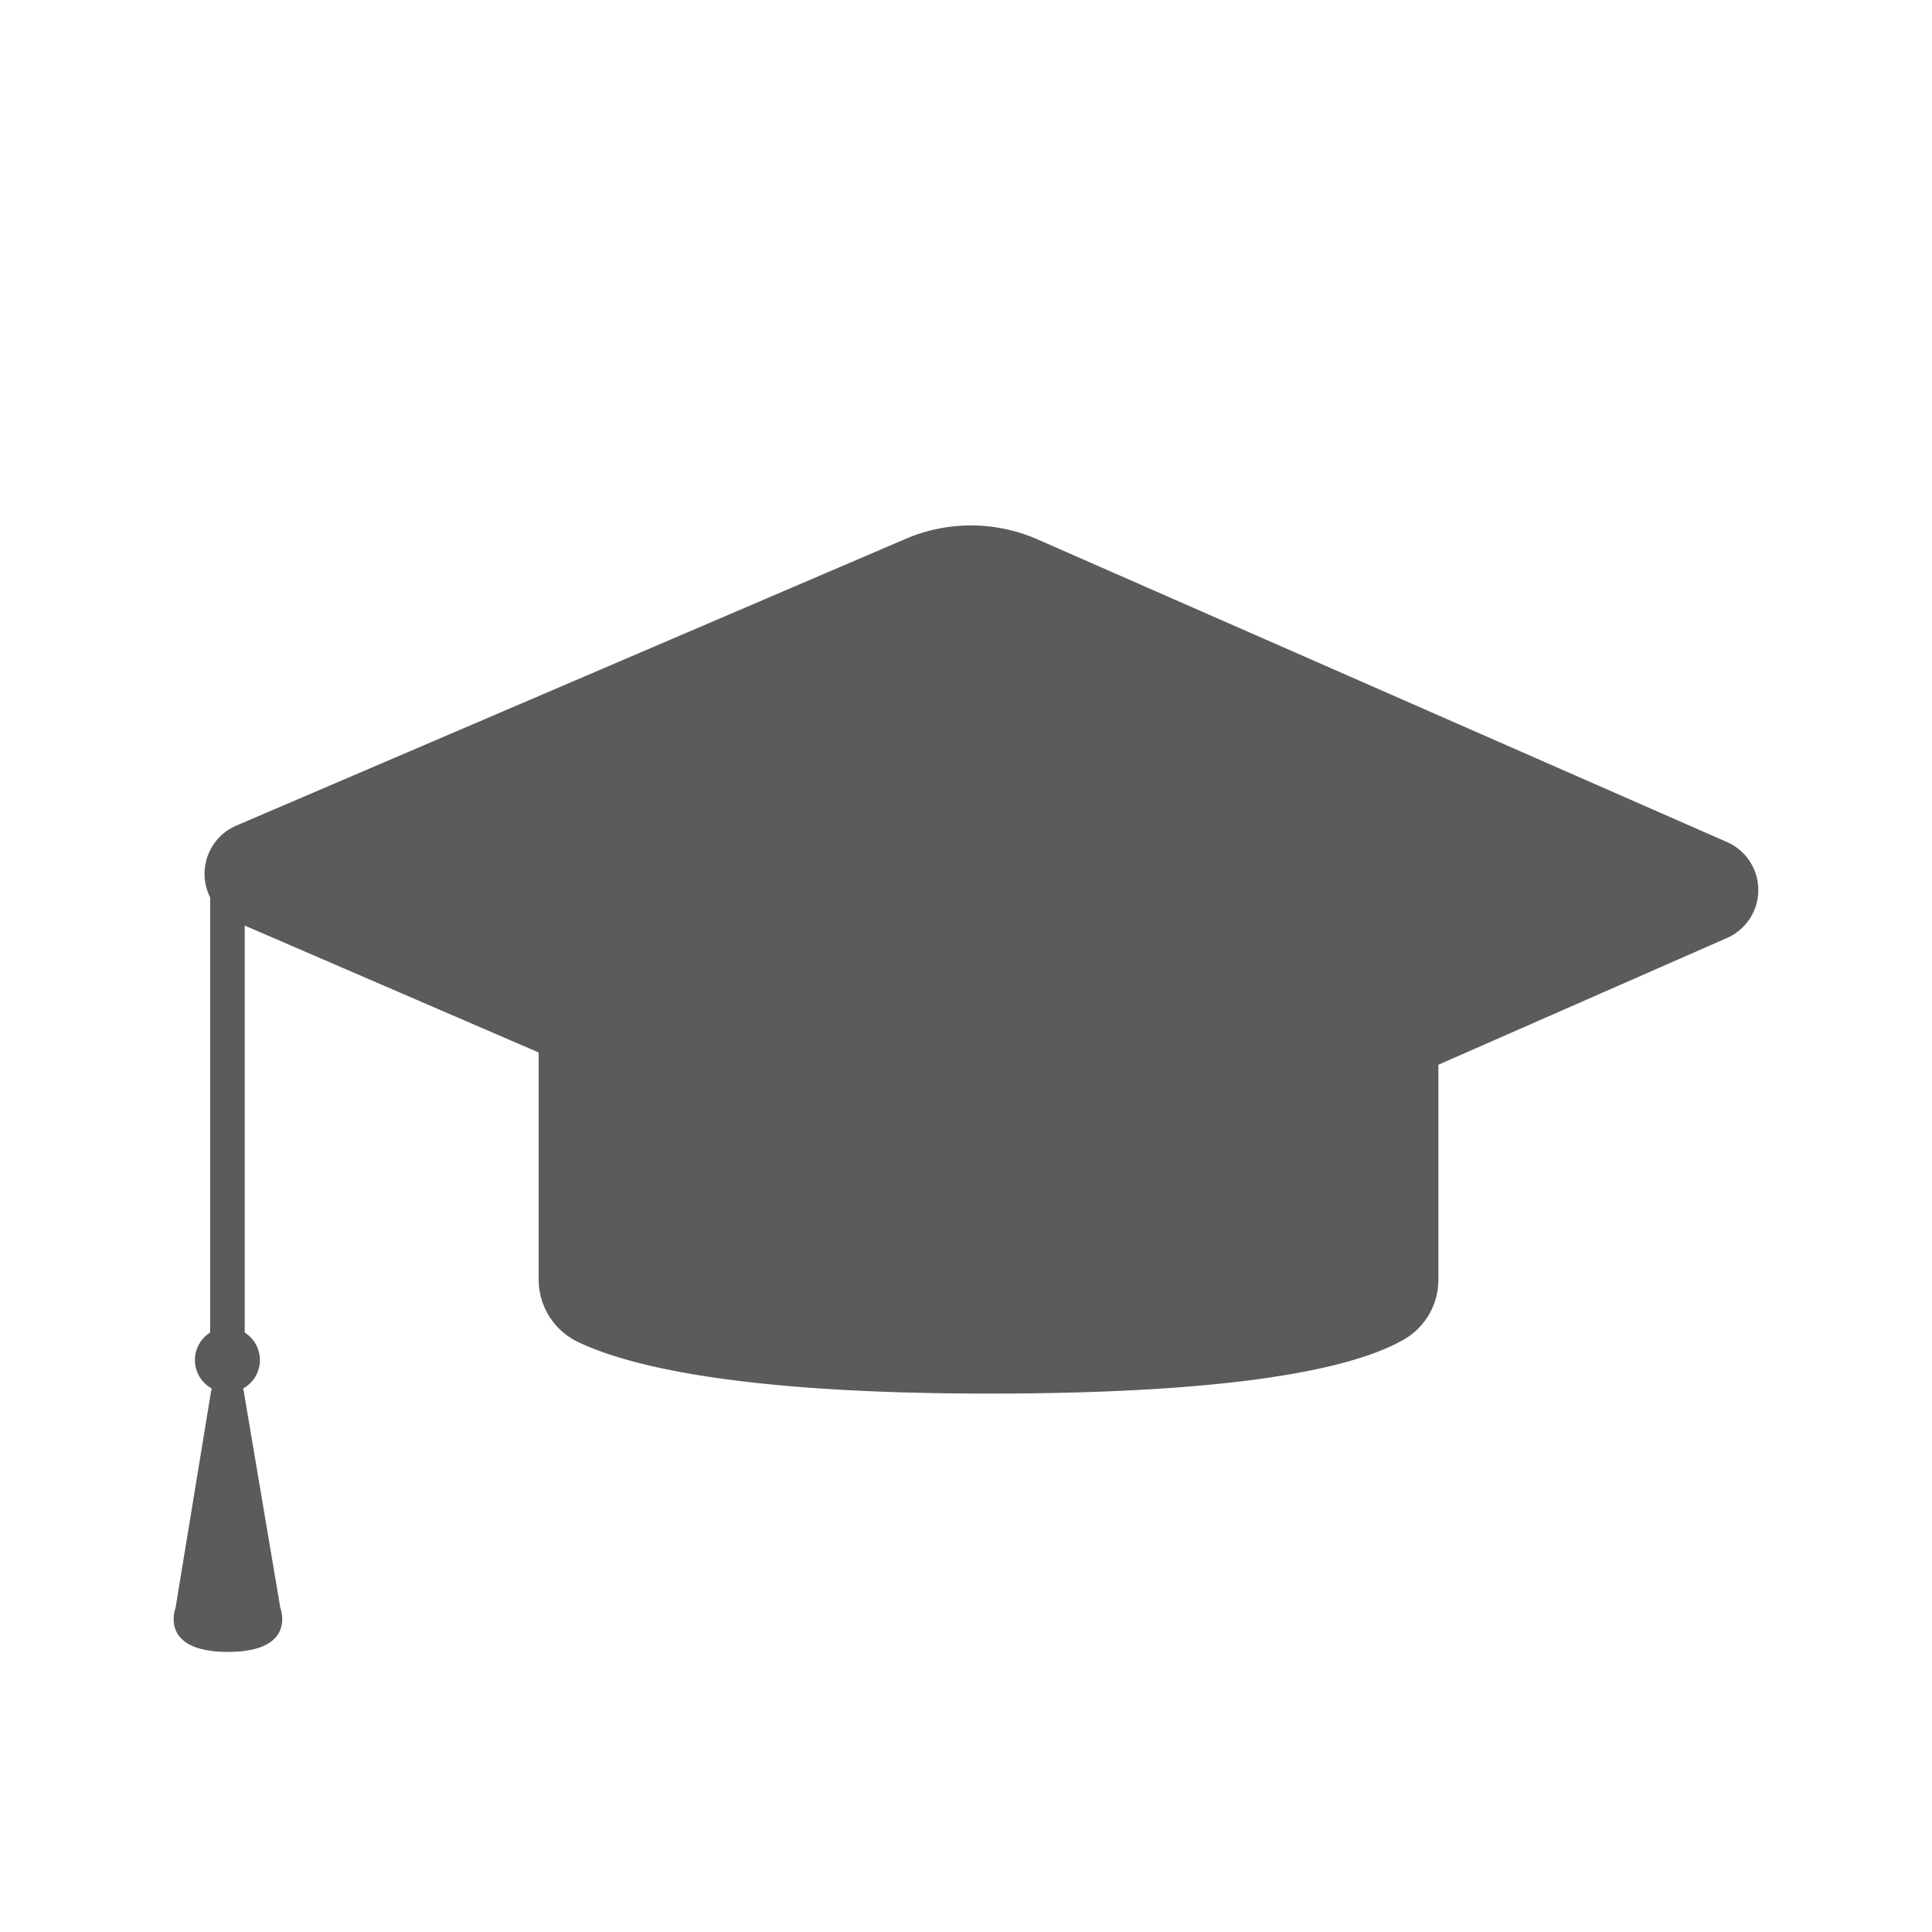 <svg id="Capa_1" data-name="Capa 1" xmlns="http://www.w3.org/2000/svg" viewBox="0 0 73.74 73.74"><defs><style>.cls-1{fill:#5b5b5b;}.cls-2{fill:none;stroke:#5b5b5b;stroke-miterlimit:10;stroke-width:1.32px;}</style></defs><title>íconos SIGES SALV</title><path class="cls-1" d="M9,35.18,35.89,46.79a6.27,6.27,0,0,0,5,0l25.05-11a2,2,0,0,0,0-3.64L39.56,20.57a6.32,6.32,0,0,0-5,0L9,31.52A2,2,0,0,0,9,35.18Z"/><path class="cls-1" d="M37.73,36.65H20.56V48.82A2.64,2.64,0,0,0,22,51.19c1.85.91,6.07,2,15.74,2s13.89-1,15.73-2a2.64,2.64,0,0,0,1.43-2.37V36.65Z"/><line class="cls-2" x1="8.68" y1="33.34" x2="8.68" y2="51.97"/><path class="cls-1" d="M7.44,51.91a1.24,1.24,0,0,0,2.48,0,1.24,1.24,0,0,0-2.48,0Z"/><path class="cls-1" d="M9.31,53.14c-.14-.87-1.11-.87-1.26,0L6.7,61.37s-.66,1.68,2,1.68,2-1.68,2-1.68Z"/></svg>